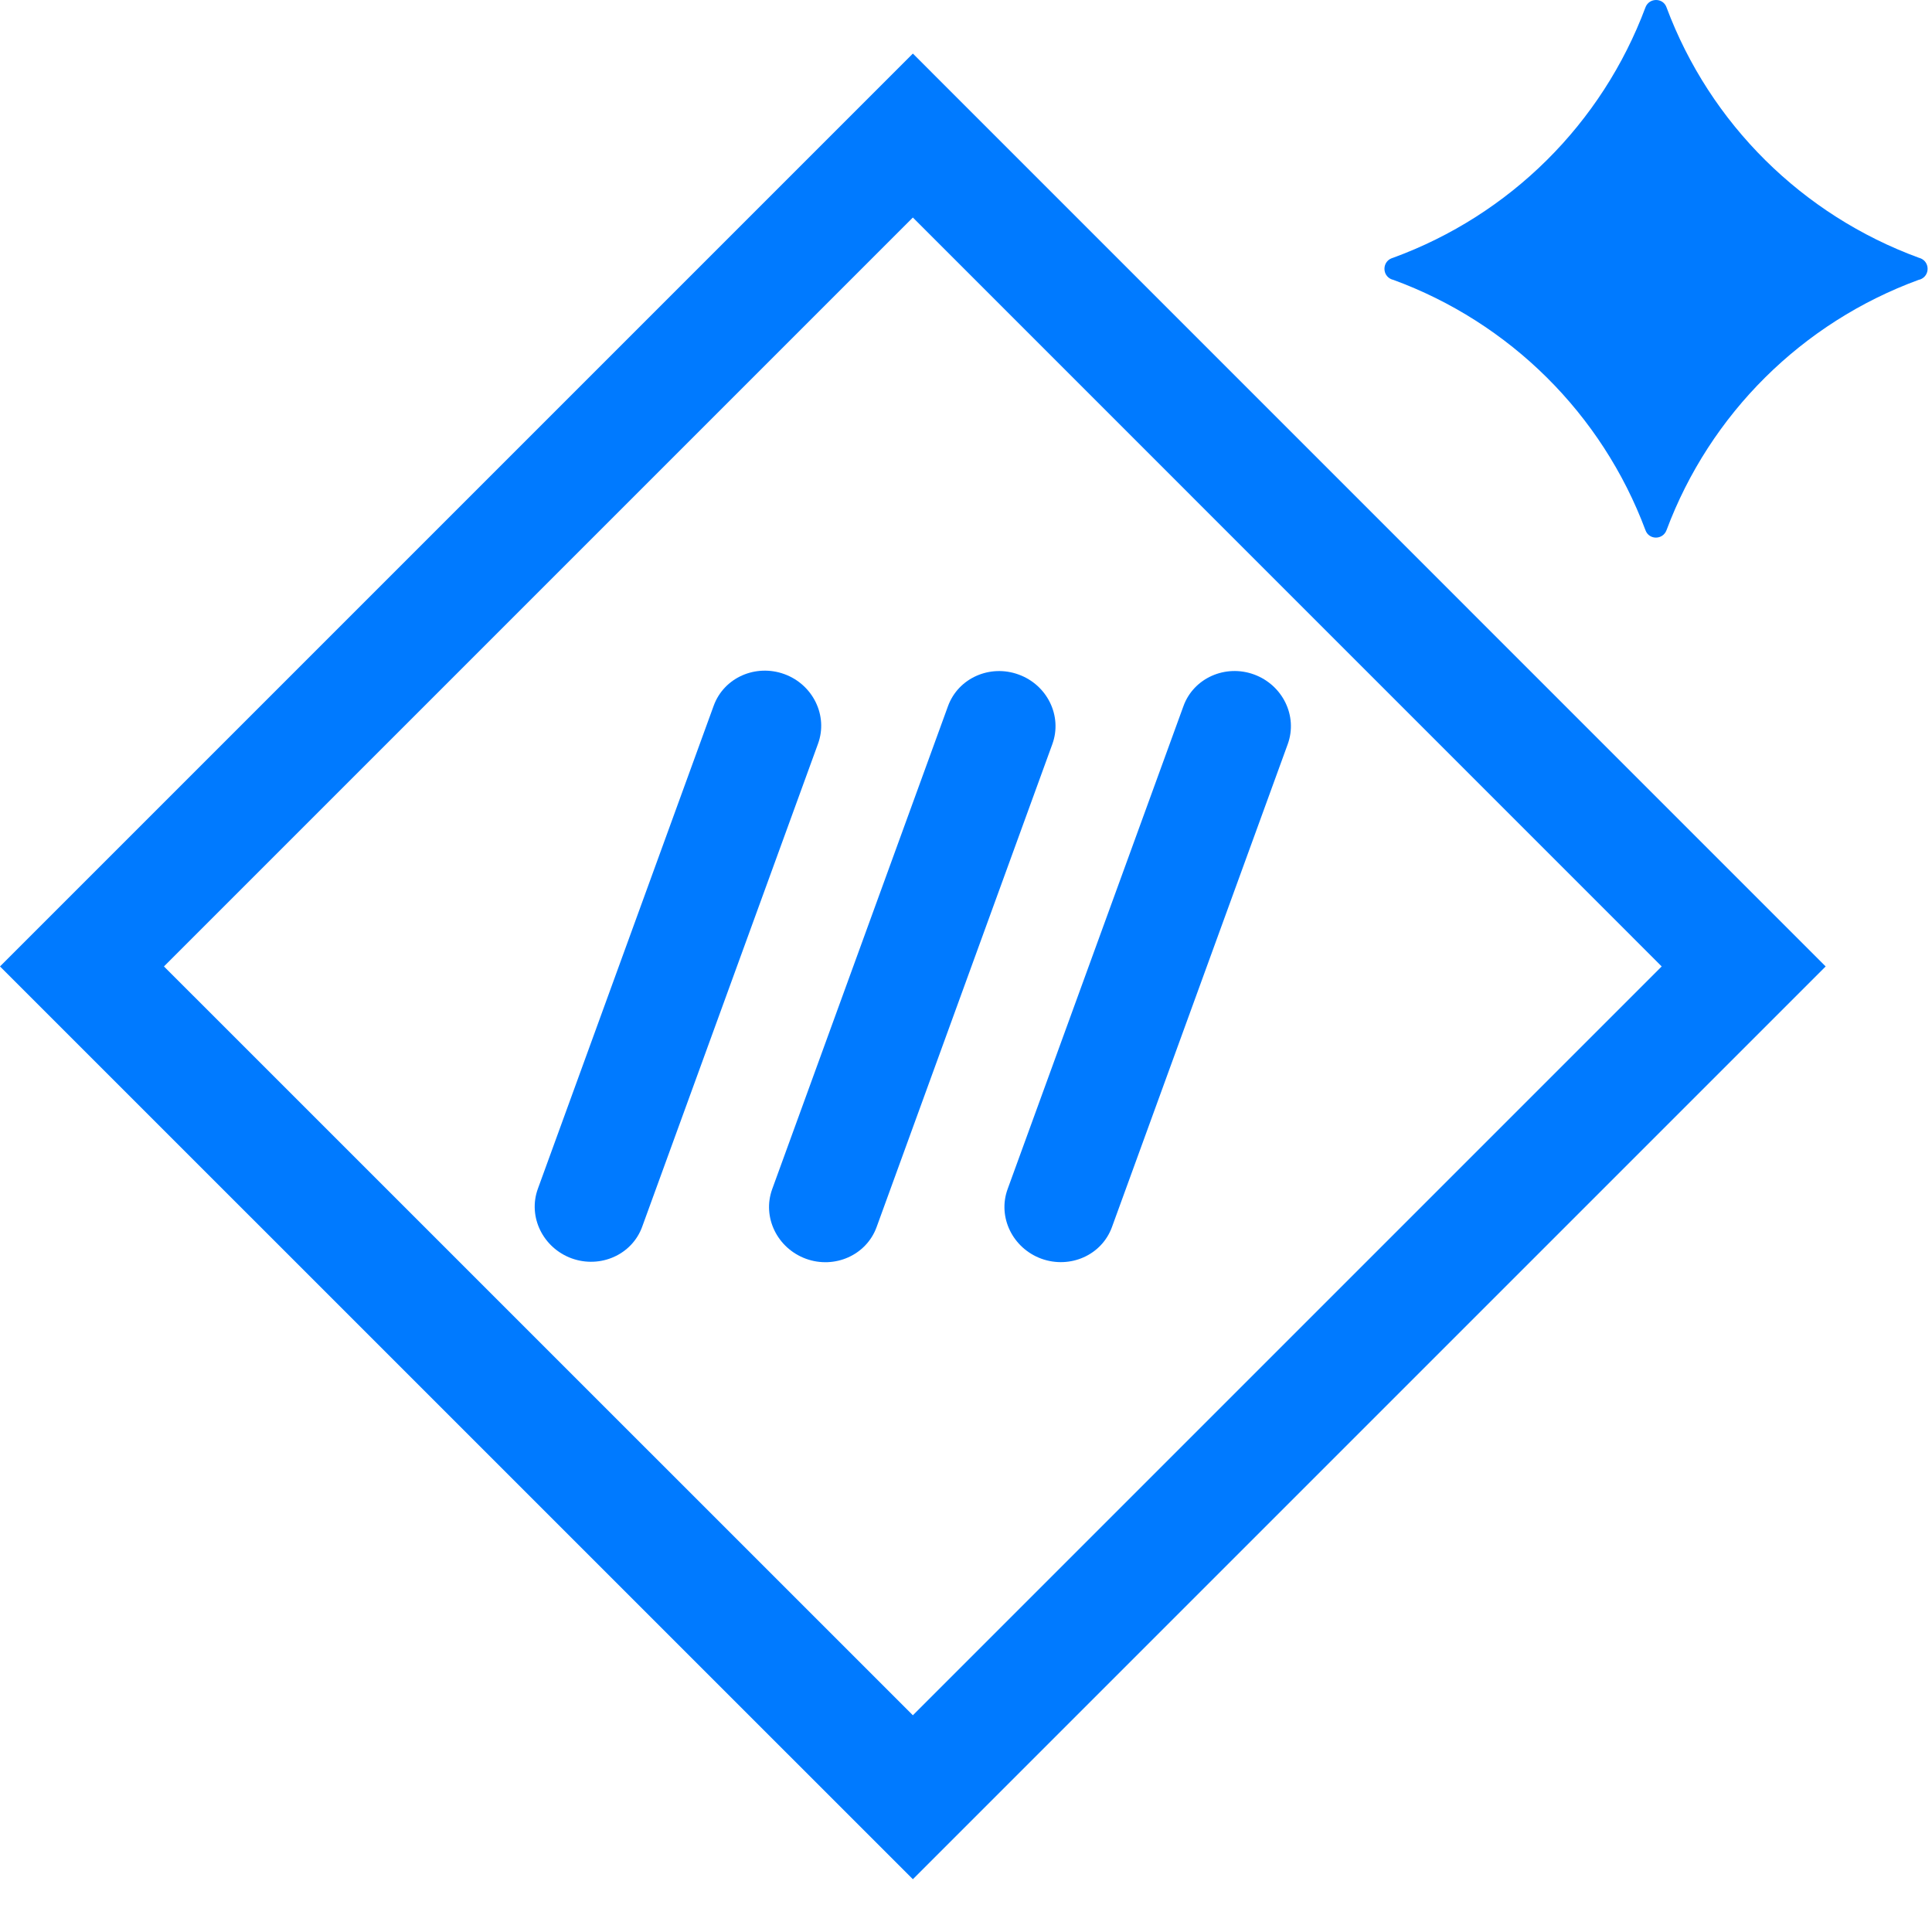 <svg width="22" height="22" viewBox="0 0 22 22" fill="none" xmlns="http://www.w3.org/2000/svg">
<path d="M18.977 0.084C19.472 1.409 20.524 2.449 21.85 2.935L21.866 2.94C21.978 2.982 21.978 3.14 21.866 3.182L21.85 3.186C20.522 3.672 19.472 4.713 18.977 6.037C18.935 6.15 18.777 6.15 18.737 6.037C18.242 4.713 17.191 3.672 15.864 3.186L15.849 3.182C15.737 3.14 15.737 2.982 15.849 2.94L15.864 2.935C17.193 2.449 18.242 1.409 18.737 0.084C18.779 -0.028 18.938 -0.028 18.977 0.084Z" fill="#007AFF"/>
<path d="M20.789 11.005L10.395 21.399L0 11.005L10.395 0.61L20.789 11.005ZM10.395 19.532L18.922 11.005L10.395 2.477L1.867 11.005L10.395 19.532Z" fill="#007AFF"/>
<path d="M8.931 7.676C8.605 7.558 8.244 7.715 8.127 8.036L6.125 13.536C6.008 13.857 6.184 14.21 6.509 14.329C6.835 14.447 7.197 14.289 7.313 13.968L9.315 8.469C9.432 8.148 9.256 7.794 8.931 7.676Z" fill="#007AFF"/>
<path d="M14.279 7.68C13.954 7.562 13.592 7.72 13.476 8.041L11.474 13.54C11.357 13.861 11.533 14.214 11.858 14.333C12.184 14.451 12.545 14.294 12.662 13.973L14.664 8.473C14.78 8.152 14.605 7.799 14.279 7.68Z" fill="#007AFF"/>
<path d="M11.599 7.681C11.274 7.562 10.912 7.72 10.795 8.041L8.793 13.541C8.677 13.862 8.852 14.215 9.178 14.334C9.503 14.452 9.865 14.294 9.982 13.973L11.983 8.474C12.1 8.153 11.925 7.799 11.599 7.681Z" fill="#007AFF"/>
</svg>
